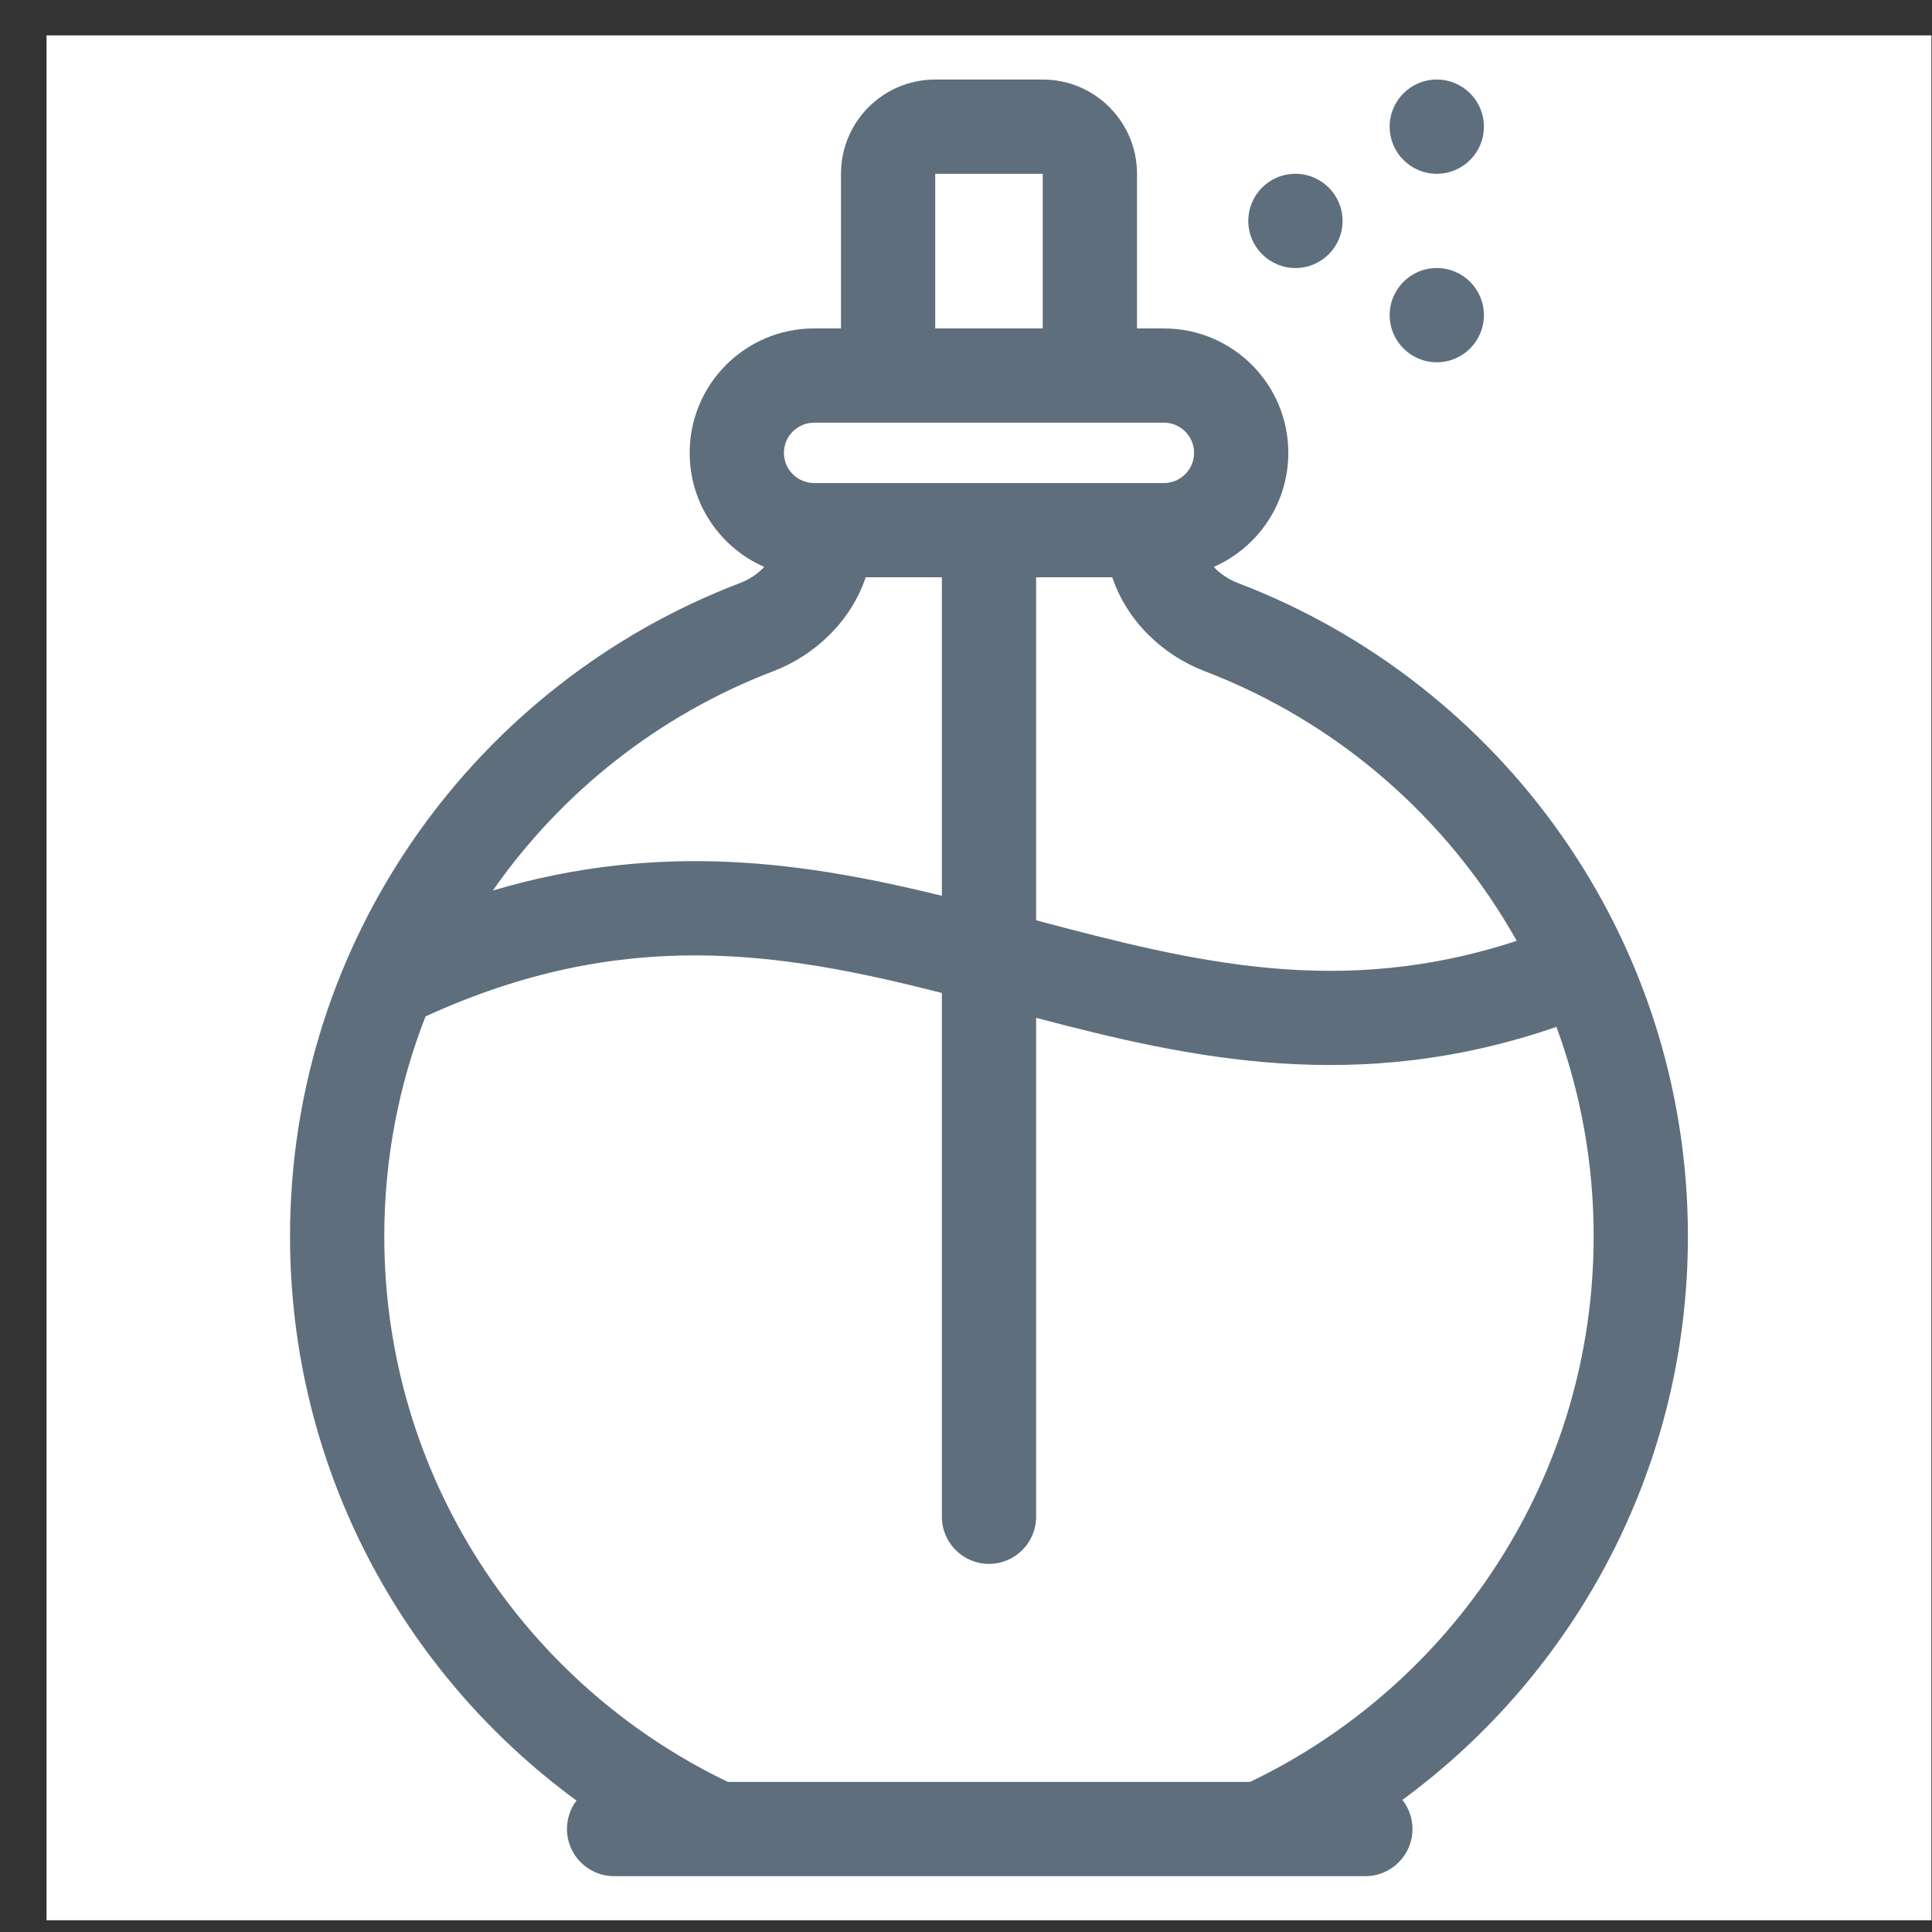 <svg width="41" height="41" viewBox="0 0 41 41" fill="none" xmlns="http://www.w3.org/2000/svg">
<rect x="0" y="0" width="41" height="41" fill="#333333" stroke="none"/>
<rect x="0.988" y="0.751" width="40" height="40" fill="white"/>
<path fill-rule="evenodd" clip-rule="evenodd" d="M17.847 3.688C17.847 2.583 18.742 1.688 19.847 1.688H22.129C23.233 1.688 24.129 2.583 24.129 3.688V6.97H24.699C26.158 6.97 27.34 8.152 27.34 9.61C27.34 10.693 26.689 11.623 25.757 12.031C25.892 12.175 26.068 12.295 26.279 12.376C31.857 14.507 35.82 19.907 35.82 26.236C35.82 31.146 33.434 35.498 29.761 38.197C29.895 38.367 29.975 38.581 29.975 38.815C29.975 39.367 29.527 39.815 28.975 39.815H26.751H15.224H13.032C12.479 39.815 12.032 39.367 12.032 38.815C12.032 38.588 12.107 38.379 12.234 38.211C8.55 35.513 6.155 31.155 6.155 26.236C6.155 19.907 10.119 14.507 15.696 12.376C15.908 12.295 16.084 12.175 16.218 12.031C15.287 11.623 14.636 10.693 14.636 9.61C14.636 8.152 15.818 6.97 17.277 6.97H17.847V3.688ZM22.129 3.688V6.97H19.847V3.688H22.129ZM23.604 12.251H21.988V19.53C25.353 20.423 28.451 21.193 32.187 19.966C30.726 17.363 28.385 15.321 25.566 14.244C24.676 13.904 23.919 13.184 23.604 12.251ZM18.372 12.251H19.988V19.01C17.128 18.308 14.049 17.835 10.459 18.898C11.92 16.806 13.989 15.169 16.41 14.244C17.3 13.904 18.056 13.184 18.372 12.251ZM9.03 21.57C13.21 19.656 16.55 20.196 19.988 21.072V32.188C19.988 32.74 20.436 33.188 20.988 33.188C21.54 33.188 21.988 32.74 21.988 32.188V21.6C25.268 22.464 28.811 23.246 33.03 21.792C33.541 23.177 33.82 24.674 33.82 26.236C33.82 31.338 30.844 35.746 26.528 37.815H15.447C11.132 35.746 8.155 31.338 8.155 26.236C8.155 24.59 8.465 23.016 9.03 21.57ZM24.699 10.251C25.053 10.251 25.34 9.964 25.34 9.61C25.34 9.257 25.053 8.97 24.699 8.97H17.277C16.923 8.97 16.636 9.257 16.636 9.61C16.636 9.964 16.923 10.251 17.277 10.251H17.53H24.446H24.699ZM27.491 5.688C28.043 5.688 28.491 5.24 28.491 4.688C28.491 4.136 28.043 3.688 27.491 3.688C26.938 3.688 26.491 4.136 26.491 4.688C26.491 5.24 26.938 5.688 27.491 5.688ZM31.491 6.688C31.491 7.24 31.043 7.688 30.491 7.688C29.938 7.688 29.491 7.24 29.491 6.688C29.491 6.136 29.938 5.688 30.491 5.688C31.043 5.688 31.491 6.136 31.491 6.688ZM30.491 3.688C31.043 3.688 31.491 3.24 31.491 2.688C31.491 2.136 31.043 1.688 30.491 1.688C29.938 1.688 29.491 2.136 29.491 2.688C29.491 3.24 29.938 3.688 30.491 3.688Z" fill="#5E6E7C"/>
</svg>
